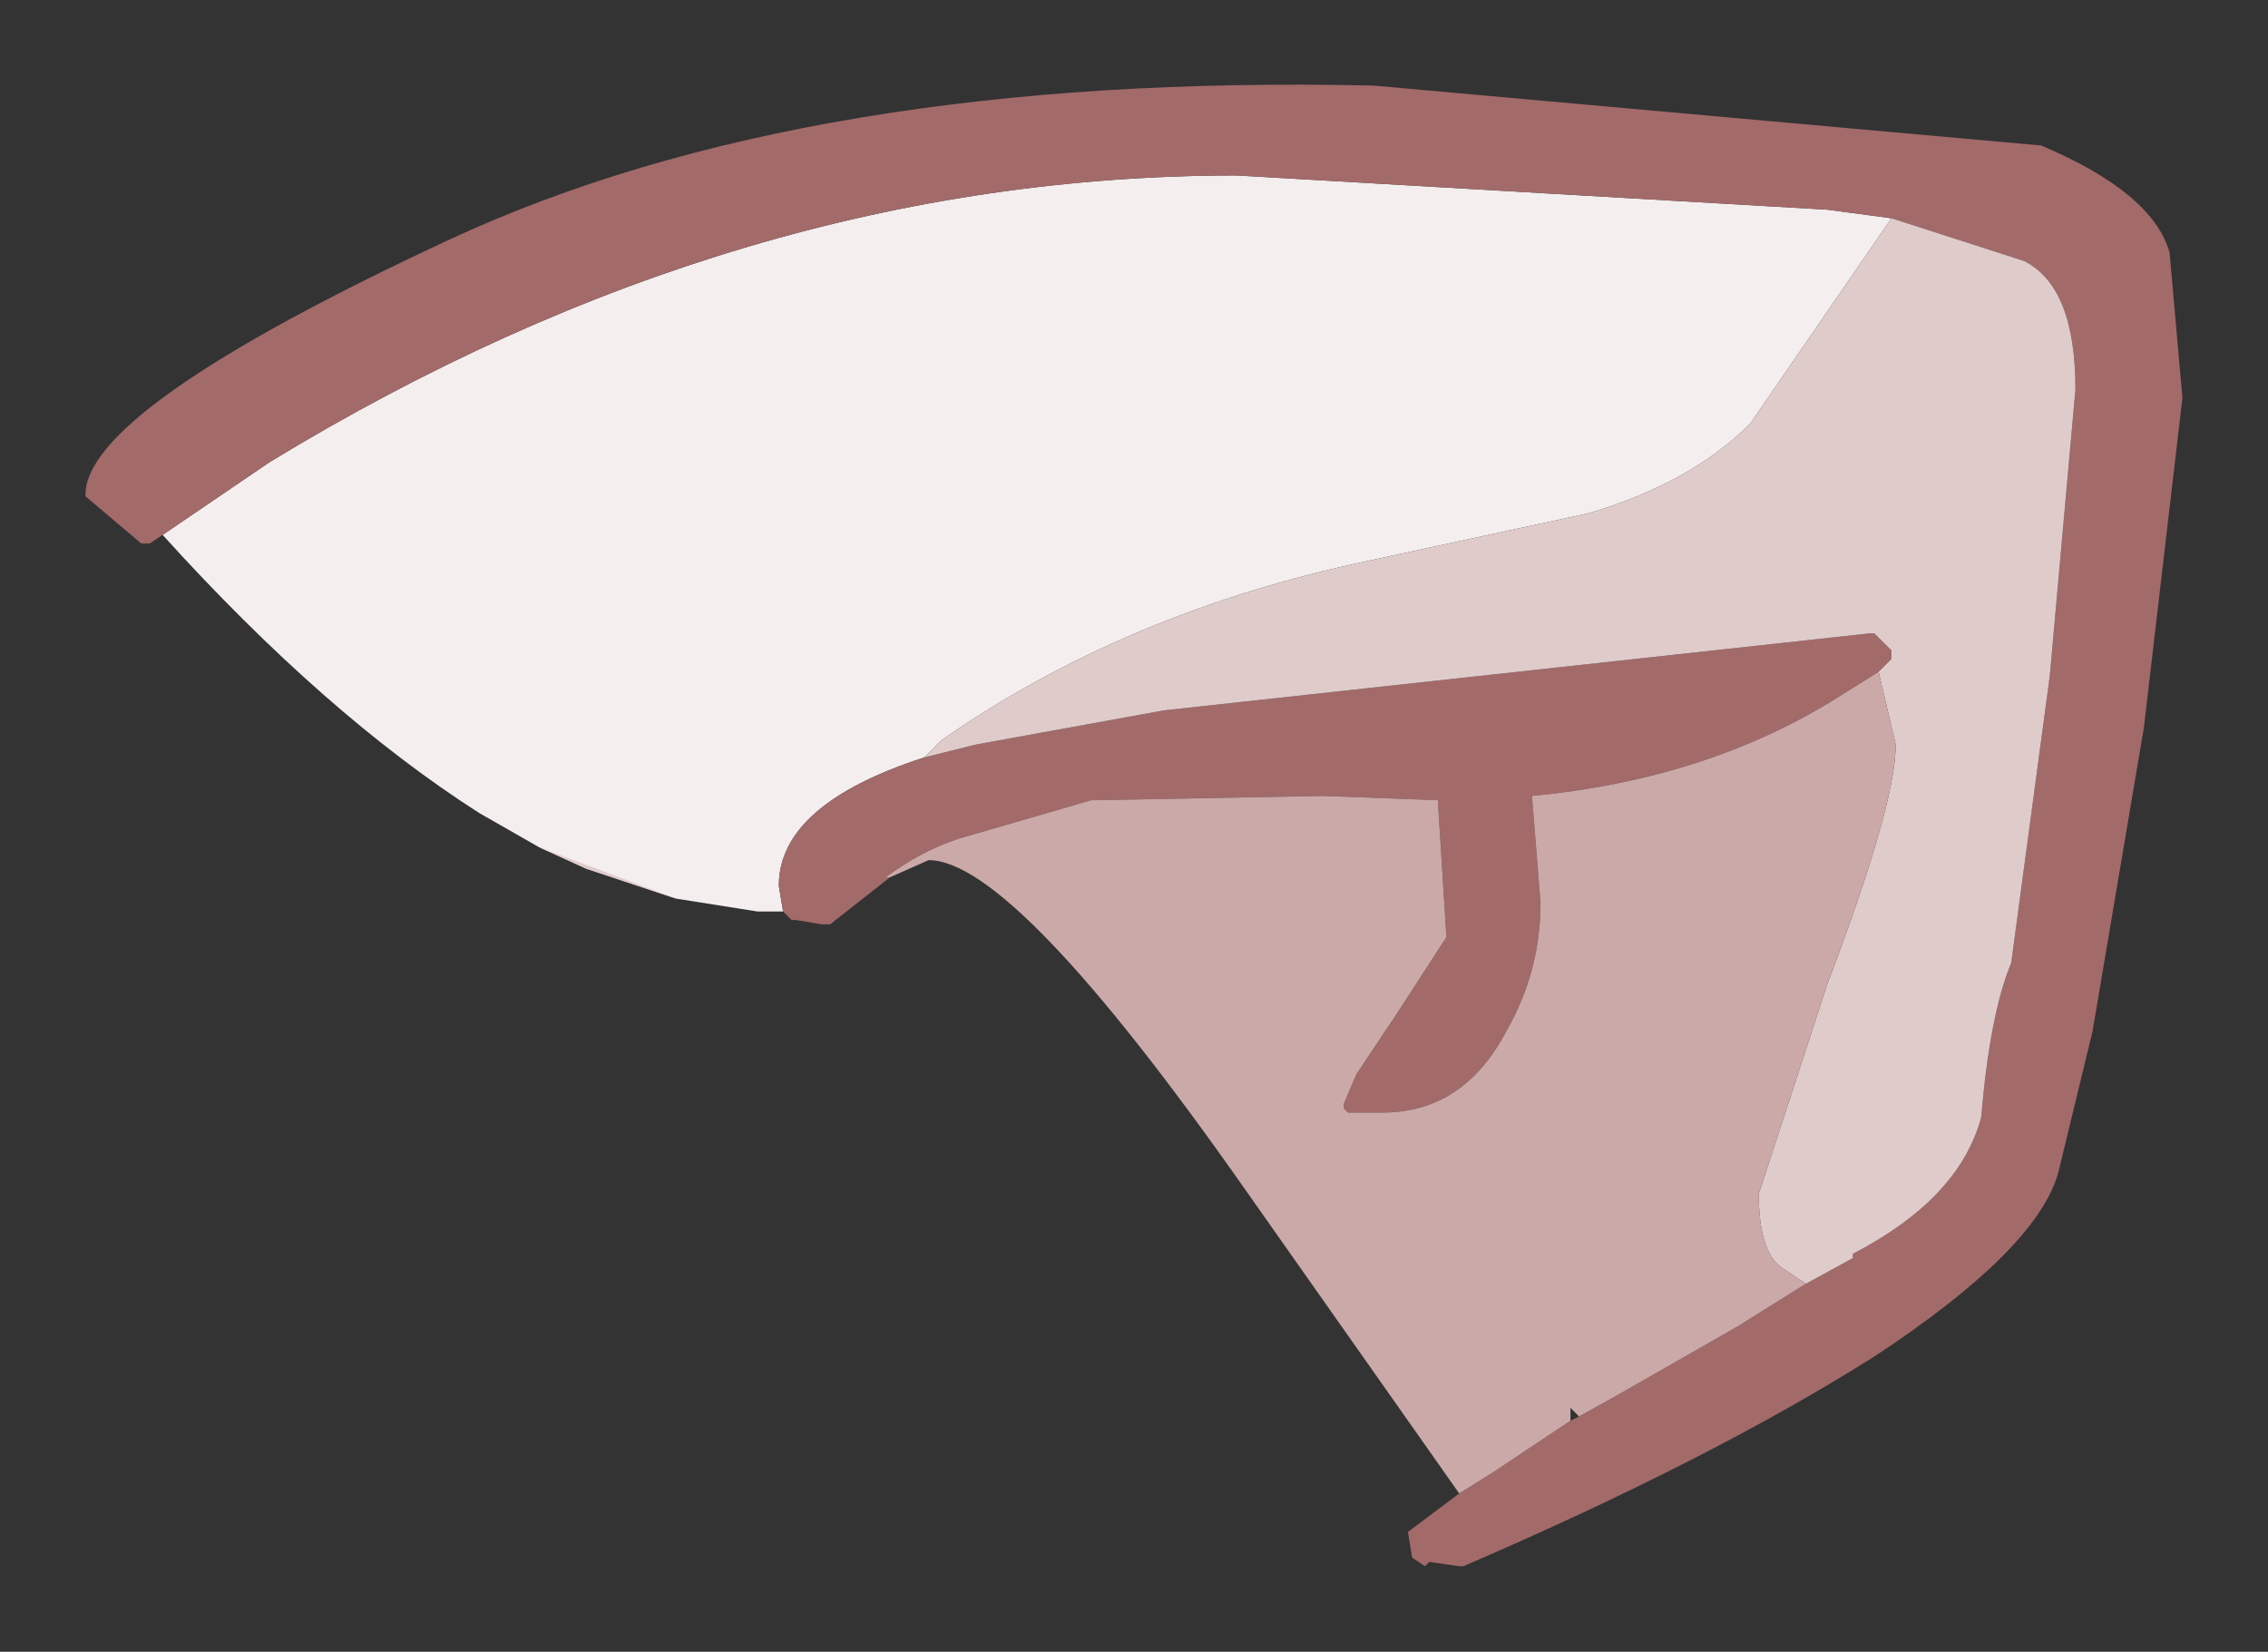 <?xml version="1.0" encoding="UTF-8" standalone="no"?>
<svg xmlns:xlink="http://www.w3.org/1999/xlink" height="19.3px" width="26.5px" xmlns="http://www.w3.org/2000/svg">
  <rect width="100%" height="100%" fill="#333333" stroke="none"/>
  <g transform="matrix(1.0, 0.0, 0.0, 1.0, 13.4, 7.65)">
    <path d="M-11.5 -1.4 L-10.25 -2.25 Q-4.75 -5.6 1.05 -5.6 L7.95 -5.2 8.7 -5.1 7.05 -2.7 Q6.35 -2.0 5.15 -1.65 L2.6 -1.1 Q-0.25 -0.5 -2.4 1.0 L-2.6 1.2 Q-4.3 1.75 -4.3 2.7 L-4.25 3.0 -4.55 3.0 -5.5 2.85 -6.55 2.5 -6.55 2.45 -6.55 2.5 -7.1 2.25 -7.8 1.85 Q-9.6 0.7 -11.5 -1.4" fill="#f4eeee" fill-rule="evenodd" stroke="none"/>
    <path d="M8.7 -5.1 L7.95 -5.2 1.05 -5.6 Q-4.75 -5.6 -10.25 -2.25 L-11.5 -1.4 -11.65 -1.3 -11.7 -1.3 -11.75 -1.3 -12.4 -1.85 Q-12.45 -2.85 -8.15 -4.85 -3.95 -6.8 2.65 -6.65 L10.45 -5.95 Q11.75 -5.4 11.95 -4.7 L12.1 -3.0 11.65 0.85 11.05 4.4 10.65 6.05 Q10.4 6.95 8.5 8.2 6.6 9.4 3.7 10.65 L3.65 10.65 3.3 10.6 3.25 10.65 3.1 10.55 3.05 10.25 3.65 9.8 4.05 9.55 4.95 8.95 5.05 8.9 5.5 8.65 6.9 7.85 7.7 7.35 8.25 7.05 8.25 7.0 Q9.5 6.35 9.75 5.4 9.85 4.2 10.1 3.6 L10.55 0.25 10.85 -3.1 Q10.85 -4.3 10.25 -4.6 L8.7 -5.1 M-4.25 3.0 L-4.3 2.7 Q-4.3 1.75 -2.6 1.2 L-2.0 1.05 0.2 0.65 8.45 -0.25 8.5 -0.25 8.55 -0.2 8.7 -0.05 8.7 0.0 8.7 0.05 8.65 0.1 8.55 0.2 8.15 0.45 Q6.6 1.45 4.5 1.65 L4.6 2.9 Q4.6 3.7 4.2 4.4 3.7 5.35 2.75 5.35 L2.4 5.35 2.35 5.35 2.3 5.3 2.3 5.25 2.45 4.9 2.95 4.15 3.5 3.3 3.4 1.7 2.05 1.65 -0.6 1.7 -0.65 1.7 -2.2 2.15 Q-2.65 2.3 -3.05 2.6 L-3.0 2.6 -3.7 3.15 -3.75 3.15 -3.8 3.15 -4.1 3.1 -4.15 3.1 -4.25 3.0" fill="#a36a6a" fill-rule="evenodd" stroke="none"/>
    <path d="M-7.1 2.25 L-6.55 2.5 -6.55 2.45 -6.55 2.5 -5.5 2.85 -7.1 2.25 M-2.6 1.2 L-2.4 1.0 Q-0.25 -0.5 2.6 -1.1 L5.15 -1.65 Q6.35 -2.0 7.05 -2.7 L8.7 -5.1 10.25 -4.6 Q10.85 -4.3 10.85 -3.1 L10.55 0.25 10.1 3.6 Q9.85 4.2 9.75 5.4 9.5 6.35 8.25 7.0 L8.25 7.05 7.7 7.35 7.4 7.15 Q7.15 6.95 7.15 6.3 L7.95 3.85 Q8.75 1.75 8.75 1.05 L8.55 0.2 8.65 0.1 8.7 0.05 8.7 0.0 8.7 -0.05 8.55 -0.2 8.5 -0.25 8.45 -0.25 0.2 0.65 -2.0 1.05 -2.6 1.2" fill="#e0cbcb" fill-rule="evenodd" stroke="none"/>
    <path d="M7.7 7.35 L6.9 7.85 5.5 8.65 5.05 8.9 4.95 8.8 4.95 8.95 4.05 9.55 3.65 9.8 1.15 6.25 Q-1.55 2.4 -2.55 2.4 L-3.0 2.6 -3.05 2.6 Q-2.65 2.3 -2.2 2.15 L-0.65 1.7 -0.6 1.7 2.05 1.65 3.4 1.7 3.5 3.3 2.95 4.15 2.45 4.9 2.3 5.25 2.3 5.3 2.35 5.35 2.4 5.35 2.75 5.35 Q3.7 5.35 4.2 4.4 4.6 3.7 4.6 2.9 L4.5 1.65 Q6.6 1.45 8.15 0.45 L8.55 0.2 8.75 1.05 Q8.75 1.75 7.95 3.85 L7.15 6.3 Q7.15 6.95 7.4 7.15 L7.7 7.35" fill="#cca9a9" fill-rule="evenodd" stroke="none"/>
  </g>
</svg>